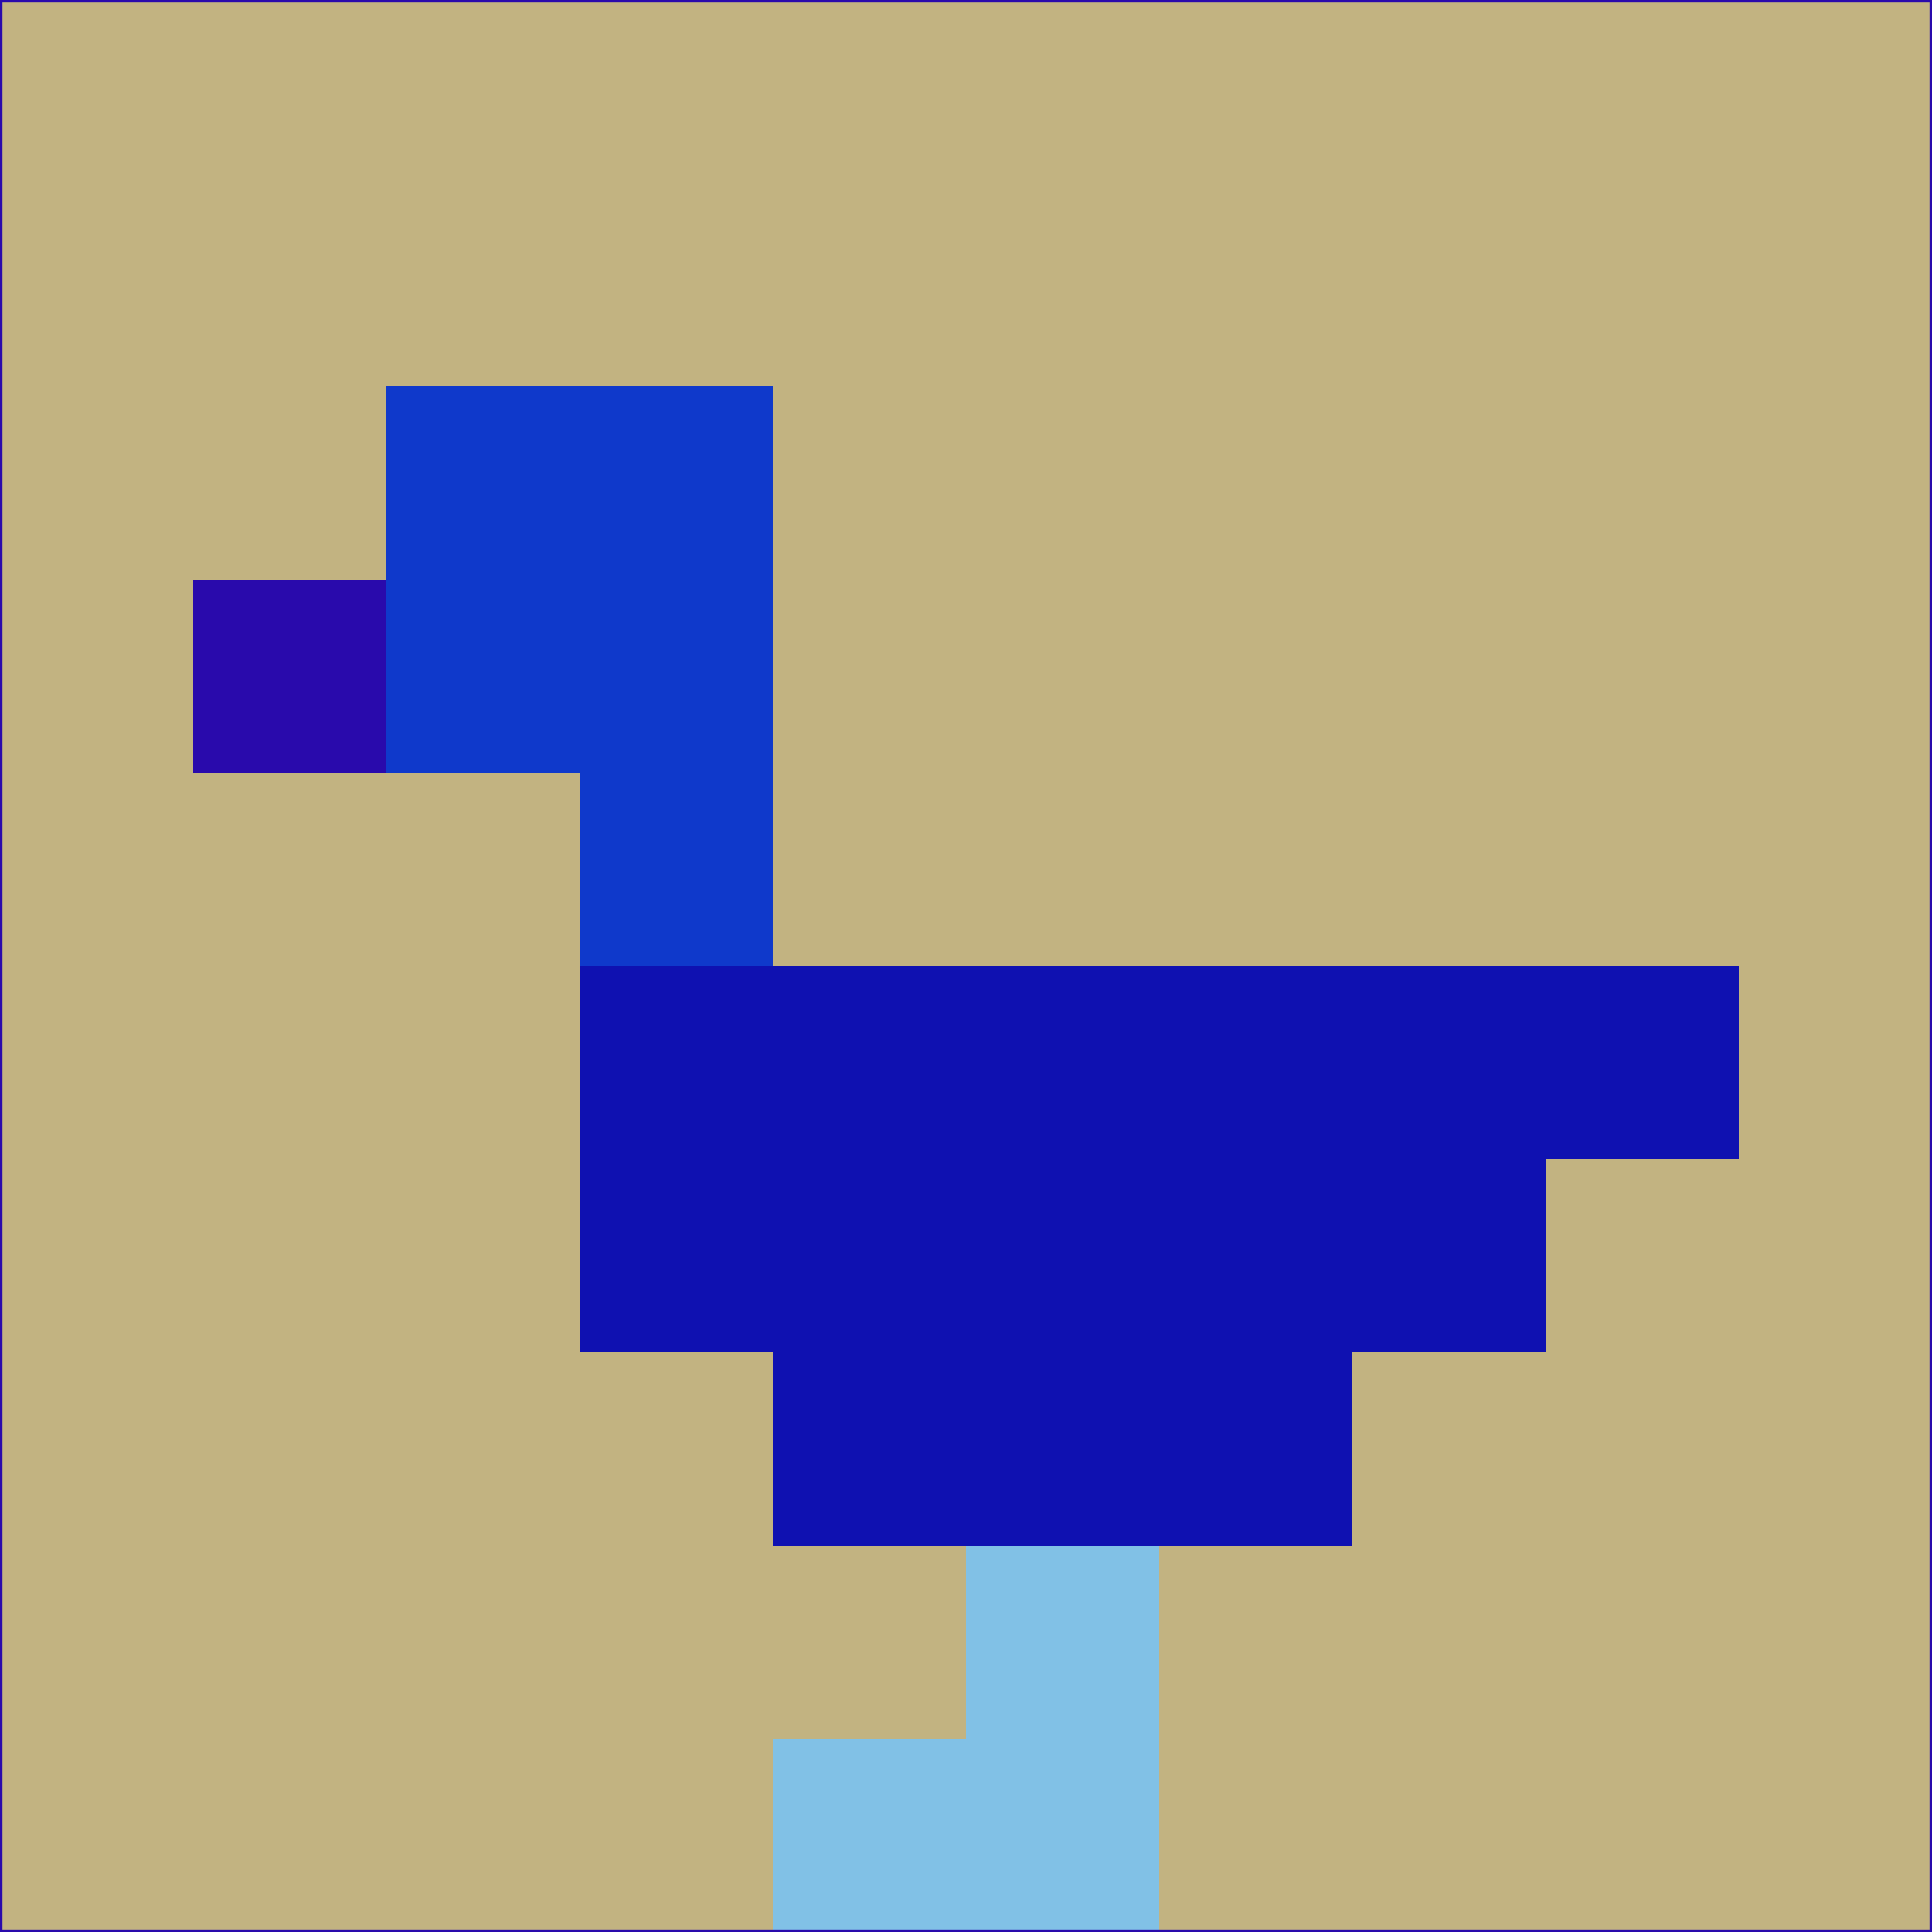 <svg xmlns="http://www.w3.org/2000/svg" version="1.1" width="785" height="785">
  <title>'goose-pfp-694263' by Dmitri Cherniak (Cyberpunk Edition)</title>
  <desc>
    seed=855436
    backgroundColor=#c2b381
    padding=20
    innerPadding=0
    timeout=500
    dimension=1
    border=false
    Save=function(){return n.handleSave()}
    frame=12

    Rendered at 2024-09-15T22:37:00.306Z
    Generated in 1ms
    Modified for Cyberpunk theme with new color scheme
  </desc>
  <defs/>
  <rect width="100%" height="100%" fill="#c2b381"/>
  <g>
    <g id="0-0">
      <rect x="0" y="0" height="785" width="785" fill="#c2b381"/>
      <g>
        <!-- Neon blue -->
        <rect id="0-0-2-2-2-2" x="157" y="157" width="157" height="157" fill="#0f39cb"/>
        <rect id="0-0-3-2-1-4" x="235.5" y="157" width="78.5" height="314" fill="#0f39cb"/>
        <!-- Electric purple -->
        <rect id="0-0-4-5-5-1" x="314" y="392.5" width="392.5" height="78.5" fill="#0f11b1"/>
        <rect id="0-0-3-5-5-2" x="235.5" y="392.5" width="392.5" height="157" fill="#0f11b1"/>
        <rect id="0-0-4-5-3-3" x="314" y="392.5" width="235.5" height="235.5" fill="#0f11b1"/>
        <!-- Neon pink -->
        <rect id="0-0-1-3-1-1" x="78.5" y="235.5" width="78.5" height="78.5" fill="#290aac"/>
        <!-- Cyber yellow -->
        <rect id="0-0-5-8-1-2" x="392.5" y="628" width="78.5" height="157" fill="#81c1e6"/>
        <rect id="0-0-4-9-2-1" x="314" y="706.5" width="157" height="78.5" fill="#81c1e6"/>
      </g>
      <rect x="0" y="0" stroke="#290aac" stroke-width="2" height="785" width="785" fill="none"/>
    </g>
  </g>
  <script xmlns=""/>
</svg>